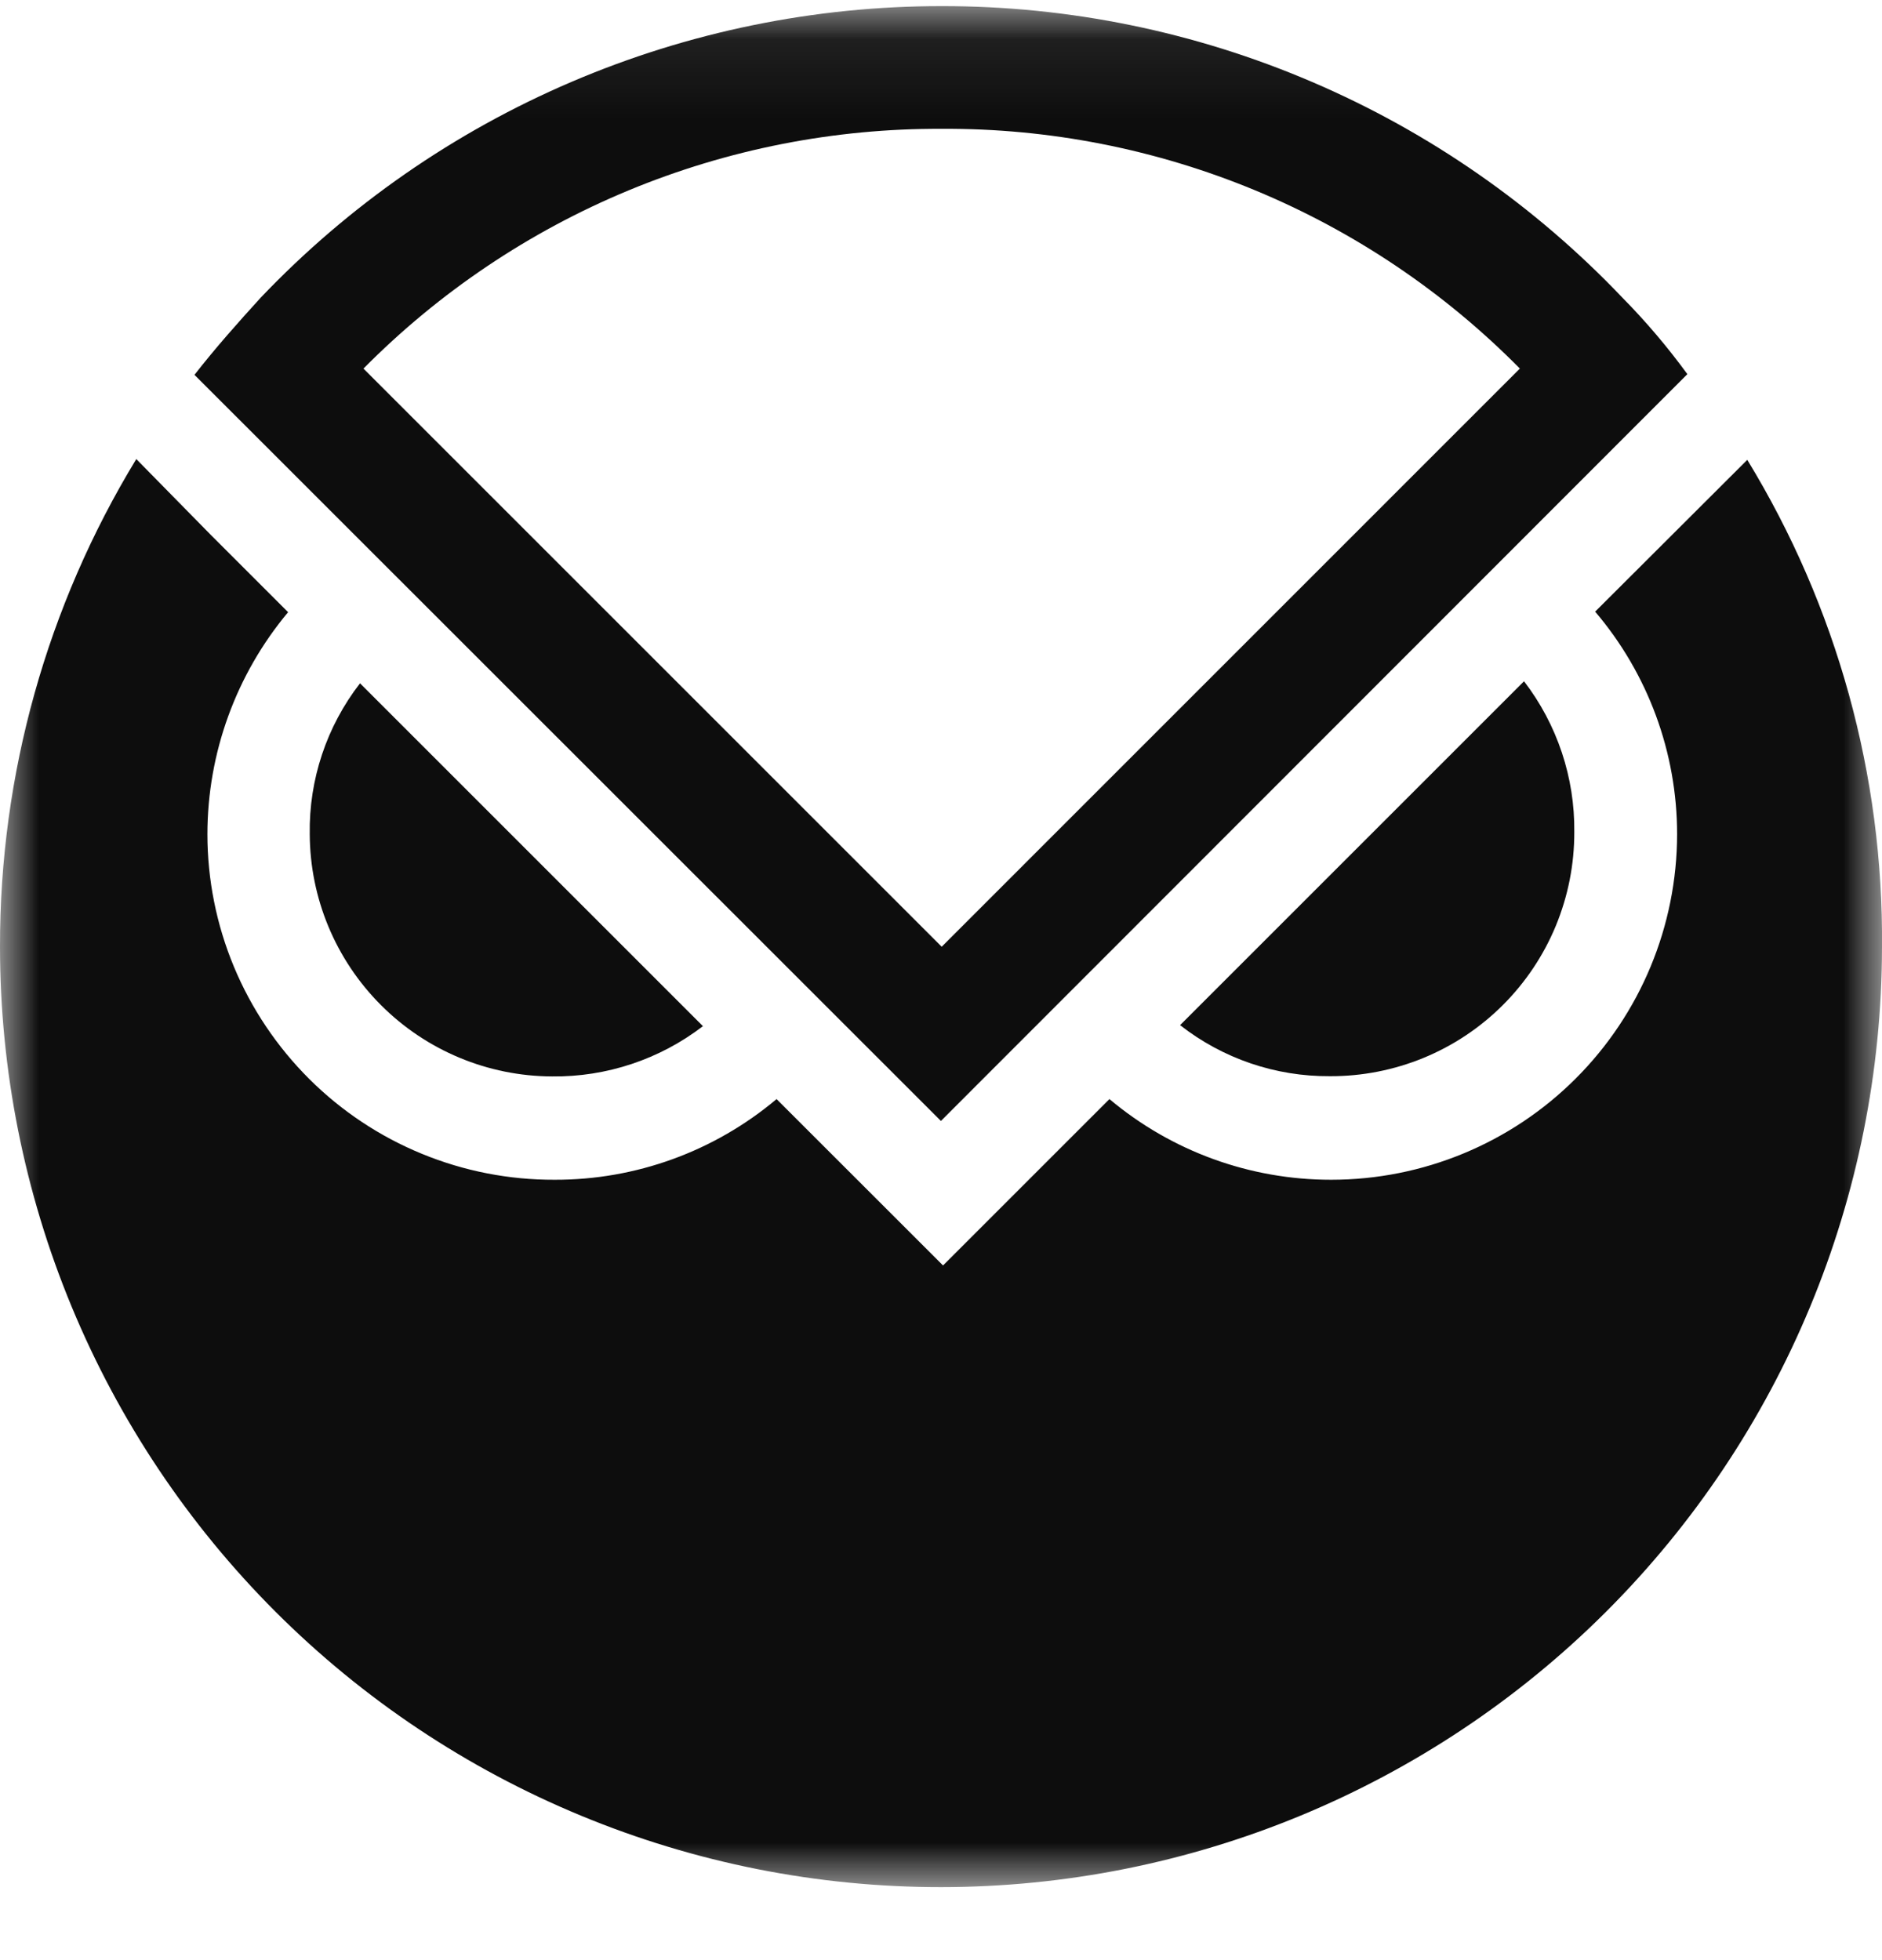 <svg width="24" height="25" viewBox="0 0 24 25" fill="none" xmlns="http://www.w3.org/2000/svg">
<mask id="mask0_3904_33132" style="mask-type:luminance" maskUnits="userSpaceOnUse" x="0" y="0" width="24" height="25">
<path d="M24 0.078H0V24.078H24V0.078Z" fill="white"/>
</mask>
<g mask="url(#mask0_3904_33132)">
<path d="M3.95 10.638C3.939 9.943 4.165 9.265 4.591 8.715L8.964 13.088C8.413 13.511 7.735 13.737 7.04 13.729C6.222 13.726 5.437 13.399 4.859 12.82C4.28 12.241 3.953 11.457 3.95 10.638Z" fill="#0D0D0D"/>
<path d="M16.96 13.726C17.369 13.728 17.775 13.648 18.153 13.493C18.532 13.337 18.876 13.108 19.166 12.818C19.455 12.529 19.685 12.185 19.841 11.807C19.997 11.428 20.077 11.023 20.076 10.613C20.084 9.918 19.858 9.241 19.435 8.689L15.049 13.075C15.594 13.502 16.267 13.731 16.96 13.726Z" fill="#0D0D0D"/>
<path d="M20.342 7.801C21.016 8.593 21.387 9.599 21.387 10.639C21.386 11.808 20.921 12.93 20.094 13.756C19.267 14.583 18.145 15.047 16.976 15.047C15.941 15.048 14.94 14.684 14.148 14.018L12.026 16.14L9.903 14.018C9.111 14.685 8.108 15.05 7.072 15.047C6.492 15.049 5.917 14.937 5.38 14.716C4.843 14.496 4.355 14.171 3.944 13.762C3.533 13.352 3.206 12.866 2.983 12.33C2.76 11.794 2.645 11.219 2.645 10.639C2.646 9.604 3.01 8.602 3.674 7.808L2.683 6.817L1.738 5.855C0.598 7.729 -0.003 9.879 1.01686e-05 12.072C-0 13.648 0.31 15.208 0.913 16.664C1.516 18.12 2.4 19.443 3.514 20.557C4.628 21.671 5.952 22.555 7.408 23.157C8.864 23.76 10.424 24.07 12 24.069C15.18 24.068 18.23 22.805 20.48 20.558C22.73 18.31 23.996 15.262 24 12.082C24.02 9.889 23.424 7.736 22.282 5.865L20.342 7.801Z" fill="#0D0D0D"/>
<path d="M20.69 3.797C19.571 2.621 18.225 1.684 16.732 1.045C15.239 0.405 13.632 0.076 12.009 0.078C10.385 0.077 8.777 0.407 7.284 1.046C5.791 1.685 4.444 2.621 3.324 3.797C3.032 4.118 2.747 4.438 2.48 4.781L11.999 14.297L21.518 4.772C21.266 4.427 20.99 4.101 20.69 3.797ZM12.009 12.075L4.635 4.701C5.599 3.727 6.748 2.954 8.014 2.429C9.28 1.904 10.638 1.637 12.009 1.643C13.38 1.635 14.738 1.902 16.005 2.427C17.271 2.952 18.419 3.725 19.382 4.701L12.009 12.075Z" fill="#0D0D0D"/>
</g>
</svg>
